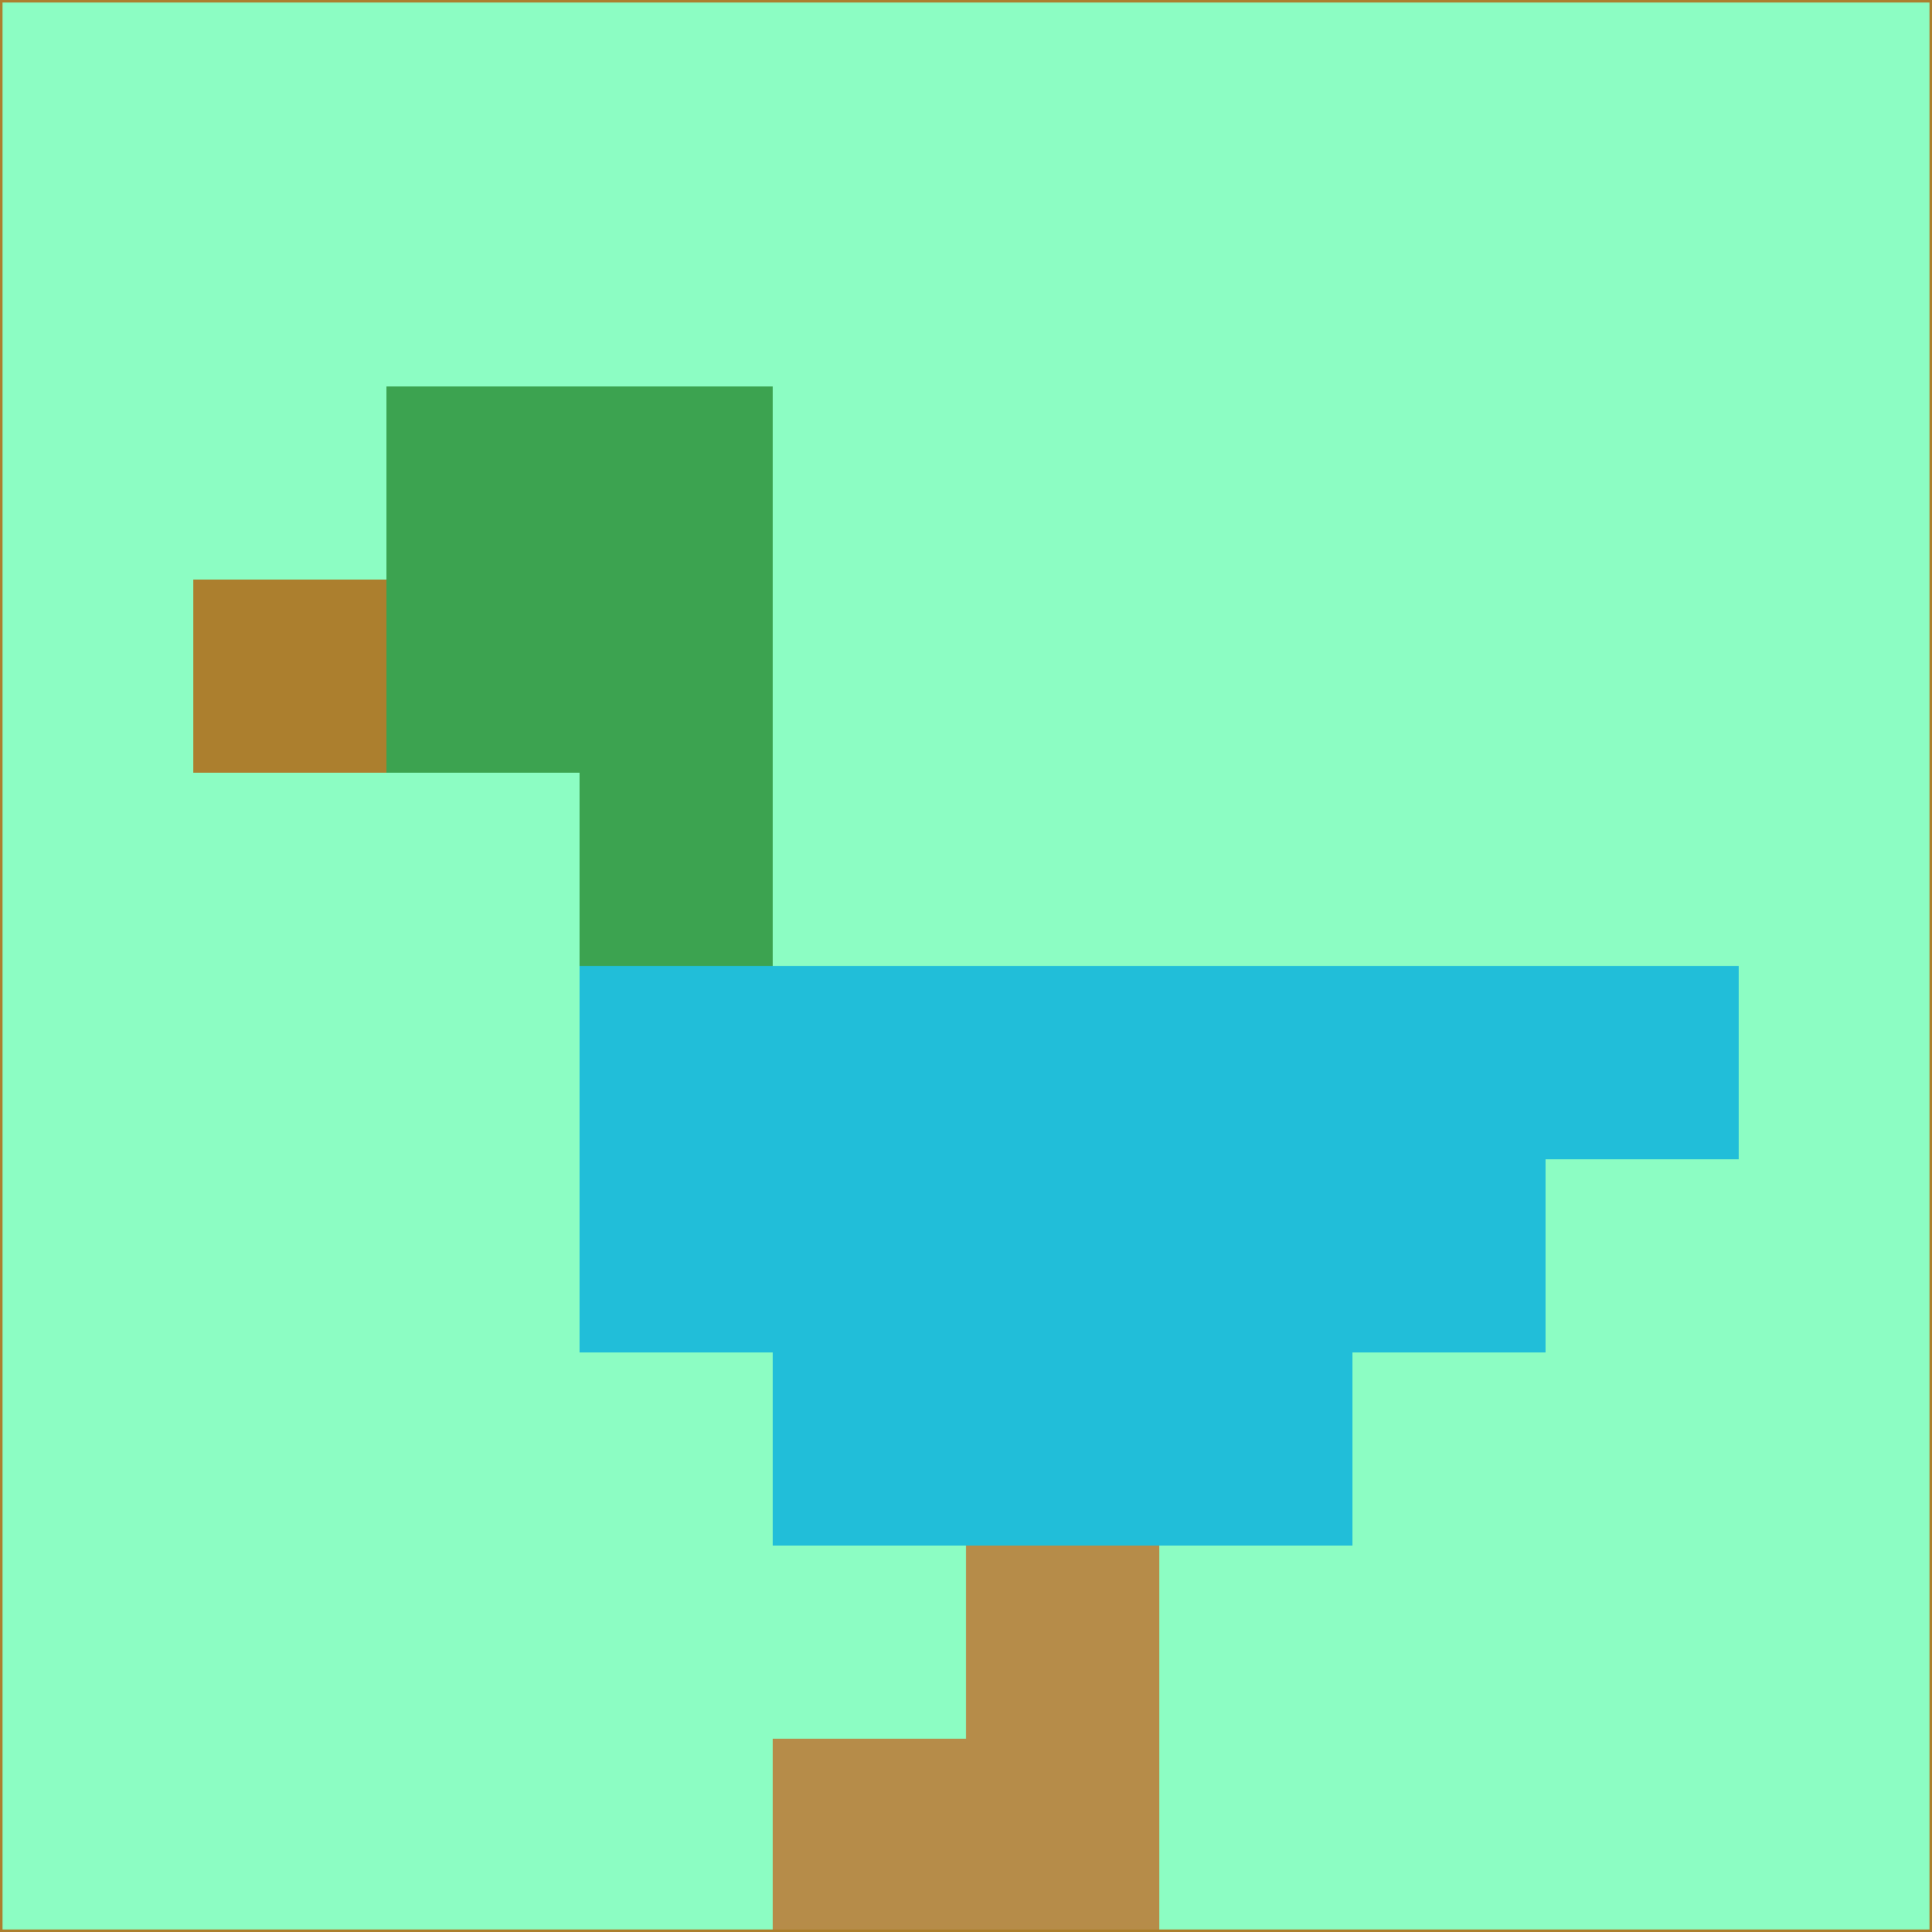<svg xmlns="http://www.w3.org/2000/svg" version="1.1" width="785" height="785">
  <title>'goose-pfp-694263' by Dmitri Cherniak (Cyberpunk Edition)</title>
  <desc>
    seed=480268
    backgroundColor=#8cfdc3
    padding=20
    innerPadding=0
    timeout=500
    dimension=1
    border=false
    Save=function(){return n.handleSave()}
    frame=12

    Rendered at 2024-09-15T22:37:00.700Z
    Generated in 1ms
    Modified for Cyberpunk theme with new color scheme
  </desc>
  <defs/>
  <rect width="100%" height="100%" fill="#8cfdc3"/>
  <g>
    <g id="0-0">
      <rect x="0" y="0" height="785" width="785" fill="#8cfdc3"/>
      <g>
        <!-- Neon blue -->
        <rect id="0-0-2-2-2-2" x="157" y="157" width="157" height="157" fill="#3ca350"/>
        <rect id="0-0-3-2-1-4" x="235.5" y="157" width="78.5" height="314" fill="#3ca350"/>
        <!-- Electric purple -->
        <rect id="0-0-4-5-5-1" x="314" y="392.5" width="392.5" height="78.5" fill="#21bed9"/>
        <rect id="0-0-3-5-5-2" x="235.5" y="392.5" width="392.5" height="157" fill="#21bed9"/>
        <rect id="0-0-4-5-3-3" x="314" y="392.5" width="235.5" height="235.5" fill="#21bed9"/>
        <!-- Neon pink -->
        <rect id="0-0-1-3-1-1" x="78.5" y="235.5" width="78.5" height="78.5" fill="#ac7f2e"/>
        <!-- Cyber yellow -->
        <rect id="0-0-5-8-1-2" x="392.5" y="628" width="78.5" height="157" fill="#b68c49"/>
        <rect id="0-0-4-9-2-1" x="314" y="706.5" width="157" height="78.5" fill="#b68c49"/>
      </g>
      <rect x="0" y="0" stroke="#ac7f2e" stroke-width="2" height="785" width="785" fill="none"/>
    </g>
  </g>
  <script xmlns=""/>
</svg>